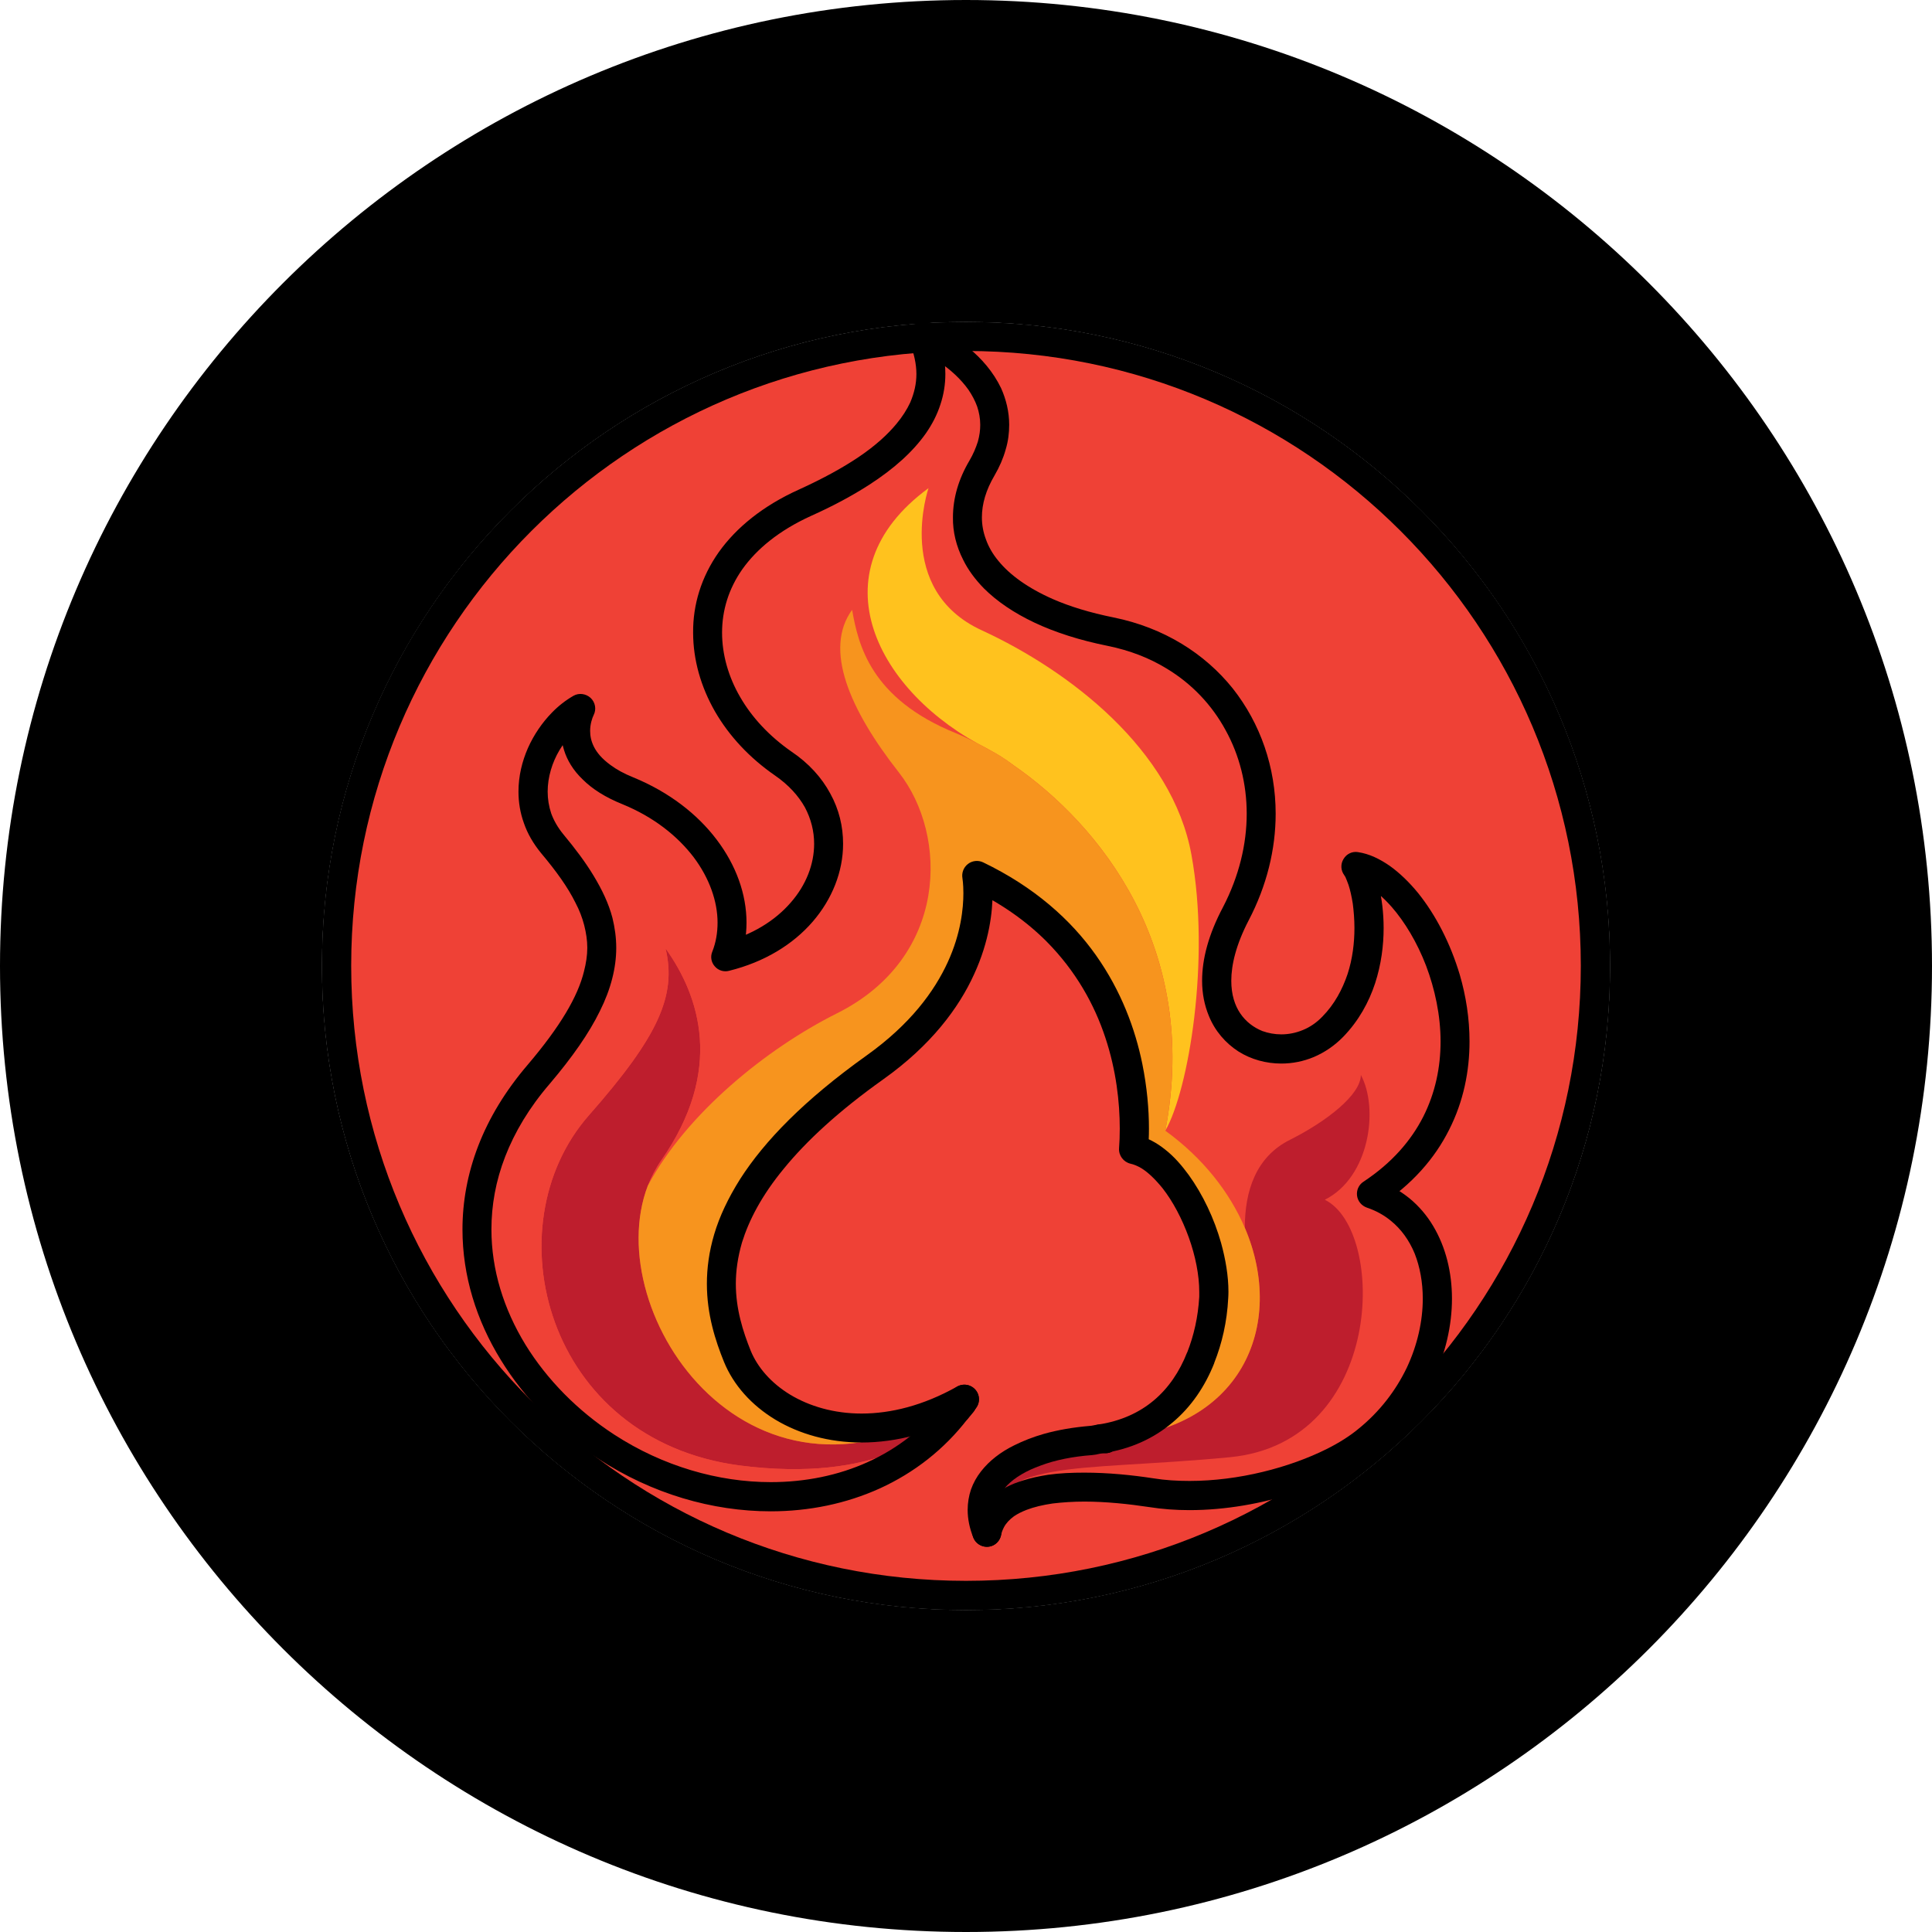<?xml version="1.0" encoding="UTF-8" standalone="no"?><!-- Generator: Gravit.io --><svg xmlns="http://www.w3.org/2000/svg" xmlns:xlink="http://www.w3.org/1999/xlink" style="isolation:isolate" viewBox="0 0 960 960" width="960pt" height="960pt"><defs><clipPath id="_clipPath_maFhW93NLSuZsOUcwBEFcvFabd8KprO0"><rect width="960" height="960"/></clipPath></defs><g clip-path="url(#_clipPath_maFhW93NLSuZsOUcwBEFcvFabd8KprO0)"><path d=" M 0 480 C 0 215.081 215.081 0 480 0 C 744.919 0 960 215.081 960 480 C 960 744.919 744.919 960 480 960 C 215.081 960 0 744.919 0 480 Z  M 160 480 C 160 303.387 303.387 160 480 160 C 656.613 160 800 303.387 800 480 C 800 656.613 656.613 800 480 800 C 303.387 800 160 656.613 160 480 Z " fill-rule="evenodd" fill="rgb(0,0,0)"/><path d=" M 160 480 C 160 303.387 303.387 160 480 160 C 656.613 160 800 303.387 800 480 C 800 656.613 656.613 800 480 800 C 303.387 800 160 656.613 160 480 Z  M 184 480 C 183.99 459.96 186.01 439.98 190.02 420.35 C 193.92 401.33 199.69 382.74 207.26 364.85 C 222.17 329.69 243.72 297.73 270.74 270.74 C 297.73 243.72 329.69 222.17 364.85 207.26 C 382.74 199.69 401.33 193.92 420.35 190.02 C 439.98 186.01 459.97 183.99 480 184 C 500.03 183.99 520.02 186.01 539.65 190.02 C 558.67 193.92 577.26 199.69 595.15 207.26 C 630.31 222.17 662.27 243.72 689.26 270.74 C 716.28 297.73 737.83 329.69 752.74 364.85 C 760.31 382.74 766.08 401.33 769.98 420.35 C 773.99 439.98 776.01 459.97 776 480 C 776.01 500.03 773.99 520.02 769.98 539.65 C 766.08 558.67 760.31 577.26 752.74 595.15 C 737.83 630.31 716.28 662.27 689.26 689.26 C 662.27 716.28 630.31 737.83 595.15 752.74 C 577.26 760.31 558.67 766.08 539.65 769.98 C 520.02 773.99 500.03 776.01 480 776 C 459.97 776.01 439.98 773.99 420.35 769.98 C 401.33 766.08 382.74 760.31 364.85 752.74 C 329.69 737.83 297.73 716.28 270.74 689.26 C 243.72 662.27 222.17 630.31 207.26 595.15 C 199.69 577.26 193.92 558.67 190.02 539.65 C 186.01 520.02 183.99 500.03 184 480 Z " fill-rule="evenodd" fill="rgb(0,0,0)"/><g><path d=" M 792.808 479.896 C 792.808 652.748 652.734 792.704 480 792.704 C 307.266 792.704 167.192 652.748 167.192 479.896 C 167.192 307.28 307.266 167.206 480 167.206 C 652.734 167.206 792.808 307.28 792.808 479.896 Z " fill="rgb(239,65,54)"/><path d=" M 477.996 697.199 C 478.821 695.902 479.175 695.312 479.175 695.312 C 479.057 695.548 478.821 695.784 478.585 696.02 Q 478.349 696.491 477.996 697.199 Z " fill="rgb(239,65,54)"/><path d=" M 321.886 589.196 C 323.655 584.833 325.777 580.589 328.489 576.698 C 359.971 531.657 347.59 494.87 330.729 471.289 C 336.271 494.87 327.074 515.032 292.528 554.295 C 244.304 609.24 270.951 715.592 367.753 728.208 C 435.431 736.933 465.379 711.819 475.284 700.5 C 476.345 699.085 477.524 697.553 478.585 696.02 C 478.821 695.784 479.057 695.548 479.175 695.312 C 373.884 765.939 297.48 652.866 321.886 589.196 L 321.886 589.196 Z " fill="rgb(190,30,45)"/><path d=" M 681.386 593.205 C 759.794 541.561 709.801 436.152 673.722 430.493 C 680.324 439.572 688.342 483.315 662.284 510.198 C 636.227 537.081 582.815 513.499 614.06 454.074 C 645.188 394.531 616.537 326.97 551.923 313.883 C 487.782 300.913 468.445 265.659 487.9 232.645 C 507.236 199.631 478.585 175.931 458.541 167.206 C 471.157 197.744 454.532 225.216 400.059 249.859 C 332.734 280.279 341.695 346.779 389.212 379.321 C 429.536 407.029 413.147 462.328 360.56 475.415 C 371.643 447.354 353.132 409.859 311.982 392.998 C 280.619 380.029 284.864 359.395 288.519 352.085 C 269.064 363.286 254.444 395.356 274.488 419.292 C 304.672 455.489 311.864 482.136 267.649 533.78 C 209.993 600.986 240.766 679.513 301.371 718.894 C 359.852 756.978 436.139 751.554 475.284 700.5 C 465.379 711.819 435.431 736.933 367.753 728.208 C 270.951 715.592 244.304 609.24 292.528 554.295 C 327.074 515.032 336.271 494.87 330.729 471.289 C 347.59 494.87 359.971 531.657 328.489 576.698 C 325.777 580.589 323.655 584.833 321.886 589.196 C 340.987 553.47 380.604 521.163 415.976 503.477 C 471.275 475.769 471.275 415.165 446.632 383.802 C 421.99 352.438 409.256 322.49 423.405 303.035 C 426.47 320.25 432.483 347.132 475.048 364.347 C 480 366.351 485.424 369.063 491.201 372.365 C 490.965 372.247 490.847 372.129 490.612 372.011 C 436.139 344.539 404.186 284.524 461.371 242.549 C 461.371 242.549 444.038 293.013 487.782 313.175 C 531.525 333.337 582.579 372.6 592.012 424.715 C 601.562 476.948 590.597 541.797 579.042 561.841 C 597.907 575.519 610.995 592.497 618.541 610.066 C 618.541 591.908 623.965 574.811 641.061 566.322 C 659.337 557.125 676.197 543.92 676.197 534.133 C 685.159 550.64 680.678 584.951 658.276 596.152 C 688.932 611.127 688.224 716.653 611.113 724.082 C 534.119 731.51 492.262 723.846 490.376 761.34 C 495.564 735.872 539.661 736.698 572.085 741.768 C 610.877 747.781 657.45 733.514 679.381 715.828 C 725.718 678.452 725.365 607.825 681.386 593.205 L 681.386 593.205 Z " fill="rgb(239,65,54)"/><line x1="503.463" y1="380.146" x2="503.346" y2="380.029"/><path d=" M 611.113 724.082 C 688.224 716.653 688.932 611.127 658.276 596.152 C 680.678 584.951 685.159 550.64 676.197 534.133 C 676.197 543.92 659.337 557.125 641.061 566.322 C 623.965 574.811 618.541 591.908 618.541 610.066 C 639.292 658.525 616.772 711.819 549.33 714.885 C 548.504 714.885 547.914 714.885 547.089 714.885 C 545.439 715.121 543.906 715.592 542.137 715.71 C 505.35 718.658 479.882 735.872 490.376 761.34 C 492.262 723.846 534.119 731.51 611.113 724.082 Z " fill="rgb(190,30,45)"/><path d=" M 503.463 380.146 C 546.028 409.505 596.492 470.817 579.042 561.841 C 590.597 541.797 601.562 476.948 592.012 424.715 C 582.579 372.6 531.525 333.337 487.782 313.175 C 444.038 293.013 461.371 242.549 461.371 242.549 C 404.186 284.524 436.139 344.539 490.612 372.011 C 490.847 372.129 490.965 372.247 491.201 372.365 Q 497.097 375.784 503.346 380.029 L 503.463 380.146 Z " fill="rgb(255,194,30)"/><path d=" M 491.201 372.365 C 495.446 374.605 499.455 377.081 503.346 380.029 Q 497.097 375.784 491.201 372.365 Z " fill="rgb(239,65,54)"/><path d=" M 618.541 610.066 C 610.995 592.497 597.907 575.519 579.042 561.841 C 596.492 470.817 546.028 409.505 503.463 380.146 L 503.346 380.029 C 499.455 377.081 495.446 374.605 491.201 372.365 C 485.424 369.063 480 366.351 475.048 364.347 C 432.483 347.132 426.47 320.25 423.405 303.035 C 409.256 322.49 421.99 352.438 446.632 383.802 C 471.275 415.165 471.275 475.769 415.976 503.477 C 380.604 521.163 340.987 553.47 321.886 589.196 C 297.48 652.866 373.884 765.939 479.175 695.312 C 426.588 724.789 378.718 704.273 366.337 673.971 C 354.075 643.669 343.935 595.209 434.842 530.36 C 495.328 487.206 485.306 435.091 485.306 435.091 C 557.111 469.402 565.837 536.373 563.242 571.156 C 584.466 575.872 604.51 616.432 603.095 644.73 C 602.506 655.578 600.265 665.6 596.61 674.678 C 588.239 695.902 571.732 711.23 547.089 714.885 C 547.914 714.885 548.504 714.885 549.33 714.885 C 616.772 711.819 639.292 658.525 618.541 610.066 L 618.541 610.066 Z " fill="rgb(247,148,30)"/><path d=" M 475.284 700.5 L 480.707 705.217 Q 482.594 703.094 483.773 701.444 C 484.009 701.208 484.245 700.854 484.363 700.5 C 484.481 700.265 484.598 700.028 484.834 699.675 C 486.839 696.374 485.777 692.011 482.476 690.006 C 479.175 687.884 474.812 688.827 472.572 692.011 C 471.864 693.19 470.803 694.487 469.506 696.138 C 467.148 699.203 467.62 703.684 470.685 706.042 C 473.751 708.518 478.113 708.164 480.707 705.217 L 475.284 700.5 L 480.943 704.863 C 482.004 703.566 483.302 702.033 484.598 700.146 L 478.585 696.02 L 472.336 692.365 C 472.218 692.718 471.982 693.19 471.629 693.78 L 477.996 697.199 L 472.1 692.836 C 471.747 693.426 470.803 694.605 469.742 695.784 L 475.284 700.5 L 480.943 704.863 L 475.284 700.5 Z " fill="rgb(0,0,0)"/><path d=" M 477.996 697.199 L 483.891 701.326 C 484.834 699.911 485.424 699.085 485.542 698.849 C 487.428 695.43 486.249 691.185 483.065 689.181 C 479.764 687.059 475.402 688.002 473.279 691.185 L 475.991 693.072 L 473.397 691.068 L 473.279 691.185 L 475.991 693.072 L 473.397 691.068 L 473.869 691.421 L 473.397 691.068 L 473.869 691.421 L 473.397 691.068 Q 473.397 691.068 472.808 691.775 C 472.572 692.011 472.572 692.129 472.336 692.365 C 472.218 692.718 471.982 693.19 471.629 693.78 C 469.86 697.081 470.921 701.326 474.222 703.33 C 477.406 705.334 481.651 704.391 483.891 701.326 L 477.996 697.199 L 484.363 700.5 C 484.481 700.265 484.598 700.028 484.834 699.675 L 478.585 696.02 L 484.363 700.382 L 482.358 698.849 L 484.363 700.382 L 482.358 698.849 L 484.363 700.382 L 483.537 699.793 L 484.363 700.382 L 483.537 699.793 L 484.363 700.382 C 484.481 700.265 484.834 699.911 485.188 699.321 L 479.175 695.312 L 472.926 691.775 L 476.817 693.897 L 472.926 691.657 L 472.926 691.775 L 476.817 693.897 L 472.926 691.657 L 473.397 692.011 L 472.926 691.657 L 473.397 692.011 L 472.926 691.657 C 472.926 691.657 472.69 692.129 472.1 692.954 L 477.996 697.199 L 484.363 700.5 L 477.996 697.199 Z " fill="rgb(0,0,0)"/><path d=" M 497.45 762.755 C 497.686 761.34 498.276 760.043 498.865 758.864 C 499.926 756.86 501.577 755.091 503.817 753.44 Q 506.411 751.672 510.066 750.257 C 513.721 748.842 518.202 747.781 523.036 747.074 C 527.988 746.484 533.294 746.13 538.836 746.13 C 549.447 746.13 560.766 747.309 570.906 748.842 C 577.509 749.903 584.348 750.375 591.069 750.375 C 608.99 750.375 627.148 747.074 643.301 741.886 C 651.319 739.292 658.983 736.226 665.822 732.807 C 672.66 729.388 678.791 725.615 683.861 721.488 C 696.477 711.348 705.91 698.849 712.041 685.644 C 718.29 672.556 721.474 658.525 721.474 645.32 C 721.474 632.232 718.408 619.734 712.159 609.24 C 709.094 604.052 705.085 599.336 700.368 595.445 C 695.534 591.554 689.993 588.37 683.744 586.366 L 681.386 593.205 L 685.394 599.218 C 701.666 588.606 712.984 575.519 720.059 561.37 C 727.251 547.221 730.199 532.129 730.199 517.508 C 730.199 506.071 728.43 494.87 725.365 484.376 C 720.648 468.577 713.338 454.546 704.613 443.698 C 700.251 438.393 695.534 433.794 690.582 430.257 C 685.63 426.838 680.442 424.244 674.783 423.418 C 671.953 422.947 669.123 424.244 667.59 426.838 C 666.058 429.314 666.175 432.497 667.944 434.855 C 668.062 434.973 668.18 435.327 668.534 435.799 C 668.887 436.624 669.477 438.039 670.066 439.69 C 670.892 442.166 671.599 445.349 672.189 449.004 C 672.66 452.659 673.014 456.786 673.014 461.149 C 673.014 468.459 672.071 476.477 669.595 484.023 C 667.001 491.687 663.11 498.997 657.097 505.128 C 654.149 508.194 650.847 510.434 647.31 511.849 C 643.891 513.264 640.236 513.971 636.699 513.971 C 633.397 513.971 630.214 513.382 627.266 512.32 C 622.903 510.552 619.131 507.722 616.301 503.595 C 613.589 499.586 611.82 494.281 611.82 487.324 C 611.82 479.424 614.178 469.402 620.427 457.376 C 629.506 440.043 633.869 421.886 633.869 404.317 C 633.869 381.325 626.323 359.513 612.528 342.062 C 598.615 324.73 578.335 311.878 553.338 306.808 C 541.666 304.45 531.643 301.385 523.272 297.729 C 510.656 292.188 501.695 285.585 496.035 278.628 C 493.206 275.209 491.201 271.672 489.904 268.017 Q 487.9 262.711 487.9 257.051 C 487.9 250.449 489.904 243.492 494.149 236.3 Q 497.922 229.815 499.691 223.448 C 500.988 219.203 501.459 215.076 501.459 211.068 C 501.459 204.583 499.926 198.452 497.45 192.91 C 493.559 184.774 487.664 178.054 481.179 172.748 C 474.812 167.442 467.856 163.315 461.489 160.603 C 458.777 159.424 455.593 160.014 453.471 162.018 C 451.467 164.141 450.759 167.206 451.938 169.918 C 454.178 175.577 455.357 180.883 455.357 185.836 C 455.357 190.67 454.296 195.268 452.292 199.984 C 450.641 203.522 448.401 207.059 445.453 210.596 C 440.973 216.02 434.842 221.561 426.824 226.985 C 418.806 232.409 408.902 237.833 396.993 243.256 C 379.189 251.274 365.866 262.121 357.141 274.384 C 348.416 286.764 344.289 300.559 344.407 314.354 C 344.407 327.914 348.298 341.355 355.254 353.499 C 362.329 365.762 372.469 376.609 385.085 385.334 C 391.923 390.051 396.757 395.474 399.941 401.134 C 403.007 406.911 404.539 413.043 404.539 419.292 C 404.539 429.314 400.648 439.69 392.867 448.533 C 385.203 457.376 373.766 464.686 358.909 468.459 L 360.56 475.415 L 367.281 478.127 C 369.757 471.878 370.936 465.157 370.936 458.437 C 370.936 444.288 365.748 429.903 356.08 417.169 C 346.529 404.553 332.498 393.588 314.694 386.278 C 309.978 384.391 306.205 382.269 303.375 380.146 C 299.013 376.963 296.536 373.897 295.122 371.068 C 293.707 368.238 293.235 365.644 293.235 363.168 C 293.235 361.517 293.471 359.984 293.825 358.569 C 294.178 357.155 294.65 355.975 295.004 355.268 C 296.419 352.438 295.829 349.019 293.471 346.779 C 291.113 344.656 287.693 344.185 284.982 345.718 C 281.091 347.958 277.436 350.788 274.252 354.089 C 269.418 359.041 265.291 365.054 262.343 371.657 C 259.396 378.378 257.627 385.688 257.627 393.352 C 257.627 398.54 258.452 403.846 260.339 409.034 C 262.108 414.222 265.055 419.292 268.946 424.008 C 276.374 432.851 282.152 440.869 285.925 448.533 C 287.929 452.306 289.344 456.079 290.287 459.734 C 291.231 463.507 291.82 467.162 291.82 470.935 C 291.82 474.708 291.231 478.599 290.17 482.726 C 288.637 488.975 285.689 495.813 281.091 503.477 C 276.492 511.141 270.243 519.631 262.225 529.063 C 251.024 542.151 242.889 555.71 237.583 569.505 C 232.277 583.301 229.801 597.213 229.801 610.891 C 229.801 634 236.758 656.049 248.784 675.622 C 260.693 695.076 277.553 712.055 297.362 724.907 C 323.891 742.239 353.957 750.965 382.962 750.965 C 401.946 750.965 420.457 747.191 437.318 739.527 C 454.06 731.863 469.153 720.309 480.943 704.863 C 483.419 701.679 482.83 697.199 479.646 694.723 C 476.463 692.365 471.982 692.954 469.506 696.138 C 459.131 709.579 446.161 719.719 431.304 726.44 C 416.566 733.161 400.059 736.462 382.962 736.462 C 356.905 736.462 329.433 728.562 305.262 712.881 C 287.104 701.09 271.776 685.526 261.046 668.076 C 250.317 650.507 244.186 631.053 244.186 610.891 C 244.186 598.982 246.308 586.838 251.024 574.693 C 255.741 562.549 262.933 550.404 273.191 538.496 C 284.392 525.29 292.646 513.499 298.069 502.416 Q 302.196 494.163 304.2 486.263 Q 306.205 478.481 306.205 470.935 C 306.205 465.865 305.497 460.913 304.318 456.079 C 302.432 448.886 299.13 442.048 295.004 435.209 C 290.877 428.37 285.807 421.65 280.029 414.693 C 277.2 411.274 275.195 407.737 273.898 404.2 C 272.719 400.662 272.13 397.007 272.13 393.352 C 272.13 386.16 274.37 378.849 278.025 372.718 C 279.912 369.535 282.152 366.705 284.51 364.229 C 286.986 361.753 289.58 359.749 292.174 358.334 L 288.519 352.085 L 282.034 348.783 C 281.208 350.552 280.383 352.556 279.794 355.032 C 279.204 357.39 278.732 360.102 278.732 363.168 C 278.732 366.115 279.204 369.417 280.265 372.718 C 281.798 377.67 284.746 382.74 289.58 387.339 C 294.296 392.055 300.781 396.182 309.27 399.601 C 324.834 405.968 336.625 415.401 344.643 425.894 C 352.542 436.388 356.551 447.943 356.551 458.437 C 356.551 463.507 355.726 468.341 353.957 472.821 C 352.896 475.298 353.368 478.127 355.136 480.132 C 356.905 482.254 359.735 483.079 362.329 482.372 C 379.897 478.009 394.046 469.284 403.832 457.965 C 413.5 446.764 418.924 433.087 418.924 419.292 C 418.924 410.684 416.92 402.195 412.557 394.295 C 408.312 386.396 401.828 379.203 393.22 373.426 C 382.373 365.88 373.648 356.565 367.753 346.307 C 361.857 336.167 358.791 325.084 358.791 314.354 C 358.791 303.389 361.975 292.659 368.932 282.755 C 376.006 272.851 386.971 263.654 403.007 256.344 C 414.09 251.392 423.64 246.204 431.894 240.898 C 444.274 232.88 453.589 224.509 460.074 215.312 Q 464.908 208.356 467.266 201.045 C 468.917 196.093 469.742 191.023 469.742 185.836 C 469.742 178.761 468.209 171.569 465.262 164.494 L 458.541 167.206 L 455.711 173.809 C 459.131 175.342 462.904 177.346 466.558 179.822 C 472.1 183.477 477.406 188.312 481.179 193.617 C 482.948 196.211 484.481 199.041 485.542 201.989 C 486.485 204.819 487.075 207.884 487.075 211.068 C 487.075 213.779 486.721 216.491 485.895 219.439 C 484.952 222.387 483.655 225.57 481.651 228.989 C 476.345 237.95 473.515 247.501 473.515 257.051 C 473.397 264.244 475.166 271.436 478.585 278.157 C 481.061 283.227 484.598 287.943 488.843 292.306 C 495.328 298.79 503.817 304.568 514.075 309.402 C 524.333 314.236 536.477 318.127 550.509 320.957 C 561.474 323.197 571.142 326.97 579.632 332.158 C 592.366 339.822 602.27 350.434 608.99 362.814 C 615.829 375.194 619.484 389.461 619.484 404.317 C 619.484 419.41 615.711 435.327 607.694 450.773 C 600.501 464.332 597.318 476.477 597.318 487.324 C 597.318 493.691 598.497 499.469 600.619 504.656 C 603.685 512.32 608.99 518.334 615.358 522.46 C 621.724 526.469 629.153 528.474 636.699 528.474 C 642.122 528.474 647.664 527.412 652.97 525.172 C 658.158 522.932 663.11 519.631 667.472 515.15 C 675.136 507.25 680.206 497.936 683.272 488.621 C 686.338 479.188 687.517 469.756 687.517 461.149 C 687.517 453.367 686.573 446.292 685.159 440.397 Q 684.097 436.034 682.8 432.497 Q 682.093 430.729 681.268 429.196 C 680.796 428.135 680.206 427.191 679.499 426.248 L 673.722 430.493 L 672.66 437.685 C 674.429 437.921 676.433 438.628 678.791 439.925 C 682.682 441.93 687.163 445.703 691.525 450.655 C 698.01 458.083 704.141 468.223 708.622 479.896 C 712.984 491.451 715.814 504.538 715.814 517.508 C 715.814 530.242 713.22 542.976 707.207 554.885 C 701.194 566.676 691.761 577.759 677.495 587.191 C 675.136 588.724 673.957 591.436 674.311 594.148 C 674.665 596.86 676.551 599.1 679.145 600.043 C 683.744 601.576 687.752 603.816 691.172 606.646 C 696.242 610.773 700.251 616.314 702.962 622.917 C 705.557 629.52 706.971 637.184 706.971 645.32 C 706.971 656.285 704.377 668.194 699.072 679.513 C 693.648 690.832 685.63 701.444 674.783 710.169 C 670.774 713.47 665.468 716.889 659.337 719.955 C 650.14 724.553 639.175 728.562 627.384 731.392 C 615.711 734.222 603.213 735.872 591.069 735.872 C 584.937 735.872 578.924 735.519 573.147 734.575 C 562.417 732.925 550.509 731.746 538.836 731.746 C 532.705 731.746 526.573 731.981 520.796 732.807 C 516.433 733.514 512.307 734.34 508.298 735.637 C 502.402 737.405 496.979 740.117 492.498 744.126 C 490.258 746.13 488.254 748.488 486.721 751.082 C 485.07 753.794 483.891 756.742 483.302 759.925 C 482.476 763.816 484.952 767.589 488.961 768.415 C 492.852 769.24 496.625 766.764 497.45 762.755 L 497.45 762.755 Z " fill="rgb(0,0,0)"/><path d=" M 549.093 707.575 C 548.386 707.692 547.679 707.692 546.618 707.692 C 546.382 707.692 546.264 707.692 545.91 707.81 C 544.849 707.928 543.906 708.164 543.198 708.282 C 542.491 708.4 542.019 708.518 541.548 708.518 C 533.294 709.225 525.63 710.522 518.556 712.527 C 513.25 714.06 508.416 715.946 503.935 718.186 C 497.214 721.488 491.555 725.85 487.428 731.156 C 485.306 733.868 483.655 736.816 482.476 740.117 C 481.415 743.301 480.825 746.72 480.825 750.257 C 480.825 754.738 481.769 759.454 483.655 764.052 C 485.188 767.825 489.433 769.594 493.088 768.061 C 496.743 766.528 498.511 762.284 497.097 758.629 C 495.682 755.445 495.21 752.615 495.21 750.257 C 495.21 748.488 495.446 746.956 495.918 745.423 C 496.743 742.829 498.276 740.353 500.634 737.877 C 504.289 734.222 509.831 730.802 517.141 728.208 C 524.333 725.497 533.058 723.728 542.727 723.02 C 544.024 722.903 545.203 722.667 546.146 722.431 C 546.971 722.313 547.679 722.077 548.15 722.077 L 547.089 714.885 L 547.443 722.077 C 548.032 722.077 548.622 722.077 549.565 722.077 C 553.574 721.959 556.64 718.54 556.522 714.531 C 556.404 710.64 553.103 707.457 549.093 707.575 L 549.093 707.575 Z " fill="rgb(0,0,0)"/><path d=" M 475.638 688.945 C 458.659 698.496 442.506 702.387 428.121 702.387 C 414.326 702.387 402.181 698.732 392.749 693.072 C 383.198 687.295 376.478 679.513 373.058 671.259 C 369.167 661.591 365.63 650.507 365.63 637.891 C 365.63 631.525 366.573 624.686 368.696 617.376 C 372.115 606.41 378.364 594.148 389.565 580.589 C 400.648 567.029 416.566 552.173 438.968 536.256 C 462.668 519.395 476.463 500.766 484.009 484.141 C 491.673 467.516 493.206 452.895 493.206 443.816 C 493.206 437.685 492.498 434.03 492.38 433.676 L 485.306 435.091 L 482.24 441.576 C 497.804 449.004 510.184 457.965 519.97 467.752 C 534.591 482.49 543.788 499.115 549.212 515.504 C 554.635 531.775 556.404 547.692 556.404 560.78 Q 556.404 566.086 556.05 570.566 C 555.814 574.222 558.29 577.405 561.71 578.23 C 563.36 578.584 565.129 579.292 567.133 580.471 C 570.435 582.475 574.09 586.012 577.627 590.375 C 582.815 596.978 587.413 605.703 590.715 614.9 C 594.016 624.096 595.903 633.647 595.903 641.9 Q 595.903 643.197 595.903 644.376 C 595.313 654.516 593.191 663.713 589.889 672.085 L 589.889 671.967 C 586.117 681.635 580.575 689.771 573.264 695.902 C 566.072 701.915 557.111 706.042 546.028 707.81 C 542.137 708.282 539.425 711.819 539.897 715.592 C 540.25 719.483 543.552 722.313 547.443 722.077 C 548.032 722.077 548.622 722.077 549.565 722.077 C 553.574 721.959 556.64 718.54 556.522 714.649 C 556.404 710.64 553.103 707.457 549.093 707.575 C 548.386 707.692 547.679 707.692 546.618 707.692 L 547.089 714.885 L 548.15 722.077 C 561.71 720.073 573.264 714.767 582.579 706.867 C 591.894 699.085 598.733 688.945 603.331 677.39 L 603.331 677.273 C 607.222 667.486 609.698 656.757 610.287 645.202 Q 610.405 643.551 610.405 641.9 C 610.405 634 608.99 625.747 606.75 617.611 C 603.331 605.467 597.671 593.558 590.715 583.89 C 587.178 579.056 583.405 574.693 579.042 571.274 C 574.797 567.855 570.081 565.261 564.893 564.082 L 563.242 571.156 L 570.435 571.628 Q 570.906 566.558 570.906 560.78 C 570.906 551.23 569.963 540.264 567.605 528.592 C 564.068 511.259 557.111 492.394 544.613 474.708 C 532.115 457.022 513.957 440.751 488.489 428.488 C 486.013 427.309 483.065 427.663 480.943 429.314 C 478.821 430.964 477.76 433.676 478.231 436.388 L 481.651 435.799 L 478.231 436.388 L 481.651 435.799 L 478.231 436.388 C 478.231 436.388 478.703 439.1 478.703 443.816 C 478.703 451.245 477.524 463.743 470.921 478.127 C 464.318 492.512 452.41 508.901 430.597 524.465 C 399.705 546.513 379.897 566.911 367.753 585.894 C 361.739 595.445 357.494 604.524 354.9 613.249 C 352.307 621.974 351.246 630.227 351.246 637.891 C 351.246 653.219 355.49 666.189 359.735 676.683 C 364.451 688.238 373.412 698.26 385.321 705.452 C 397.111 712.527 411.85 716.772 428.121 716.772 C 445.099 716.772 463.729 712.173 482.712 701.561 C 486.249 699.557 487.428 695.194 485.542 691.775 C 483.537 688.238 479.175 687.059 475.638 688.945 L 475.638 688.945 Z " fill="rgb(0,0,0)"/><path d=" M 792.808 479.896 L 785.497 479.896 C 785.497 564.317 751.304 640.721 696.006 696.02 C 640.708 751.318 564.421 785.511 480 785.511 C 395.578 785.511 319.293 751.318 263.994 696.02 C 208.696 640.721 174.502 564.317 174.502 479.896 C 174.502 395.592 208.696 319.188 263.994 263.89 C 319.293 208.591 395.578 174.398 480 174.398 C 564.421 174.398 640.708 208.591 696.006 263.89 C 751.304 319.188 785.497 395.592 785.497 479.896 L 792.808 479.896 L 800 479.896 C 800 391.584 764.156 311.525 706.264 253.75 C 648.372 195.858 568.312 160.014 480 160.014 C 391.687 160.014 311.629 195.858 253.736 253.75 C 195.844 311.525 160 391.584 160 479.896 C 160 568.326 195.844 648.385 253.736 706.278 C 311.629 764.17 391.687 800.014 480 800.014 C 568.312 800.014 648.372 764.17 706.264 706.278 C 764.156 648.385 800 568.326 800 479.896 L 792.808 479.896 Z " fill="rgb(0,0,0)"/></g></g></svg>